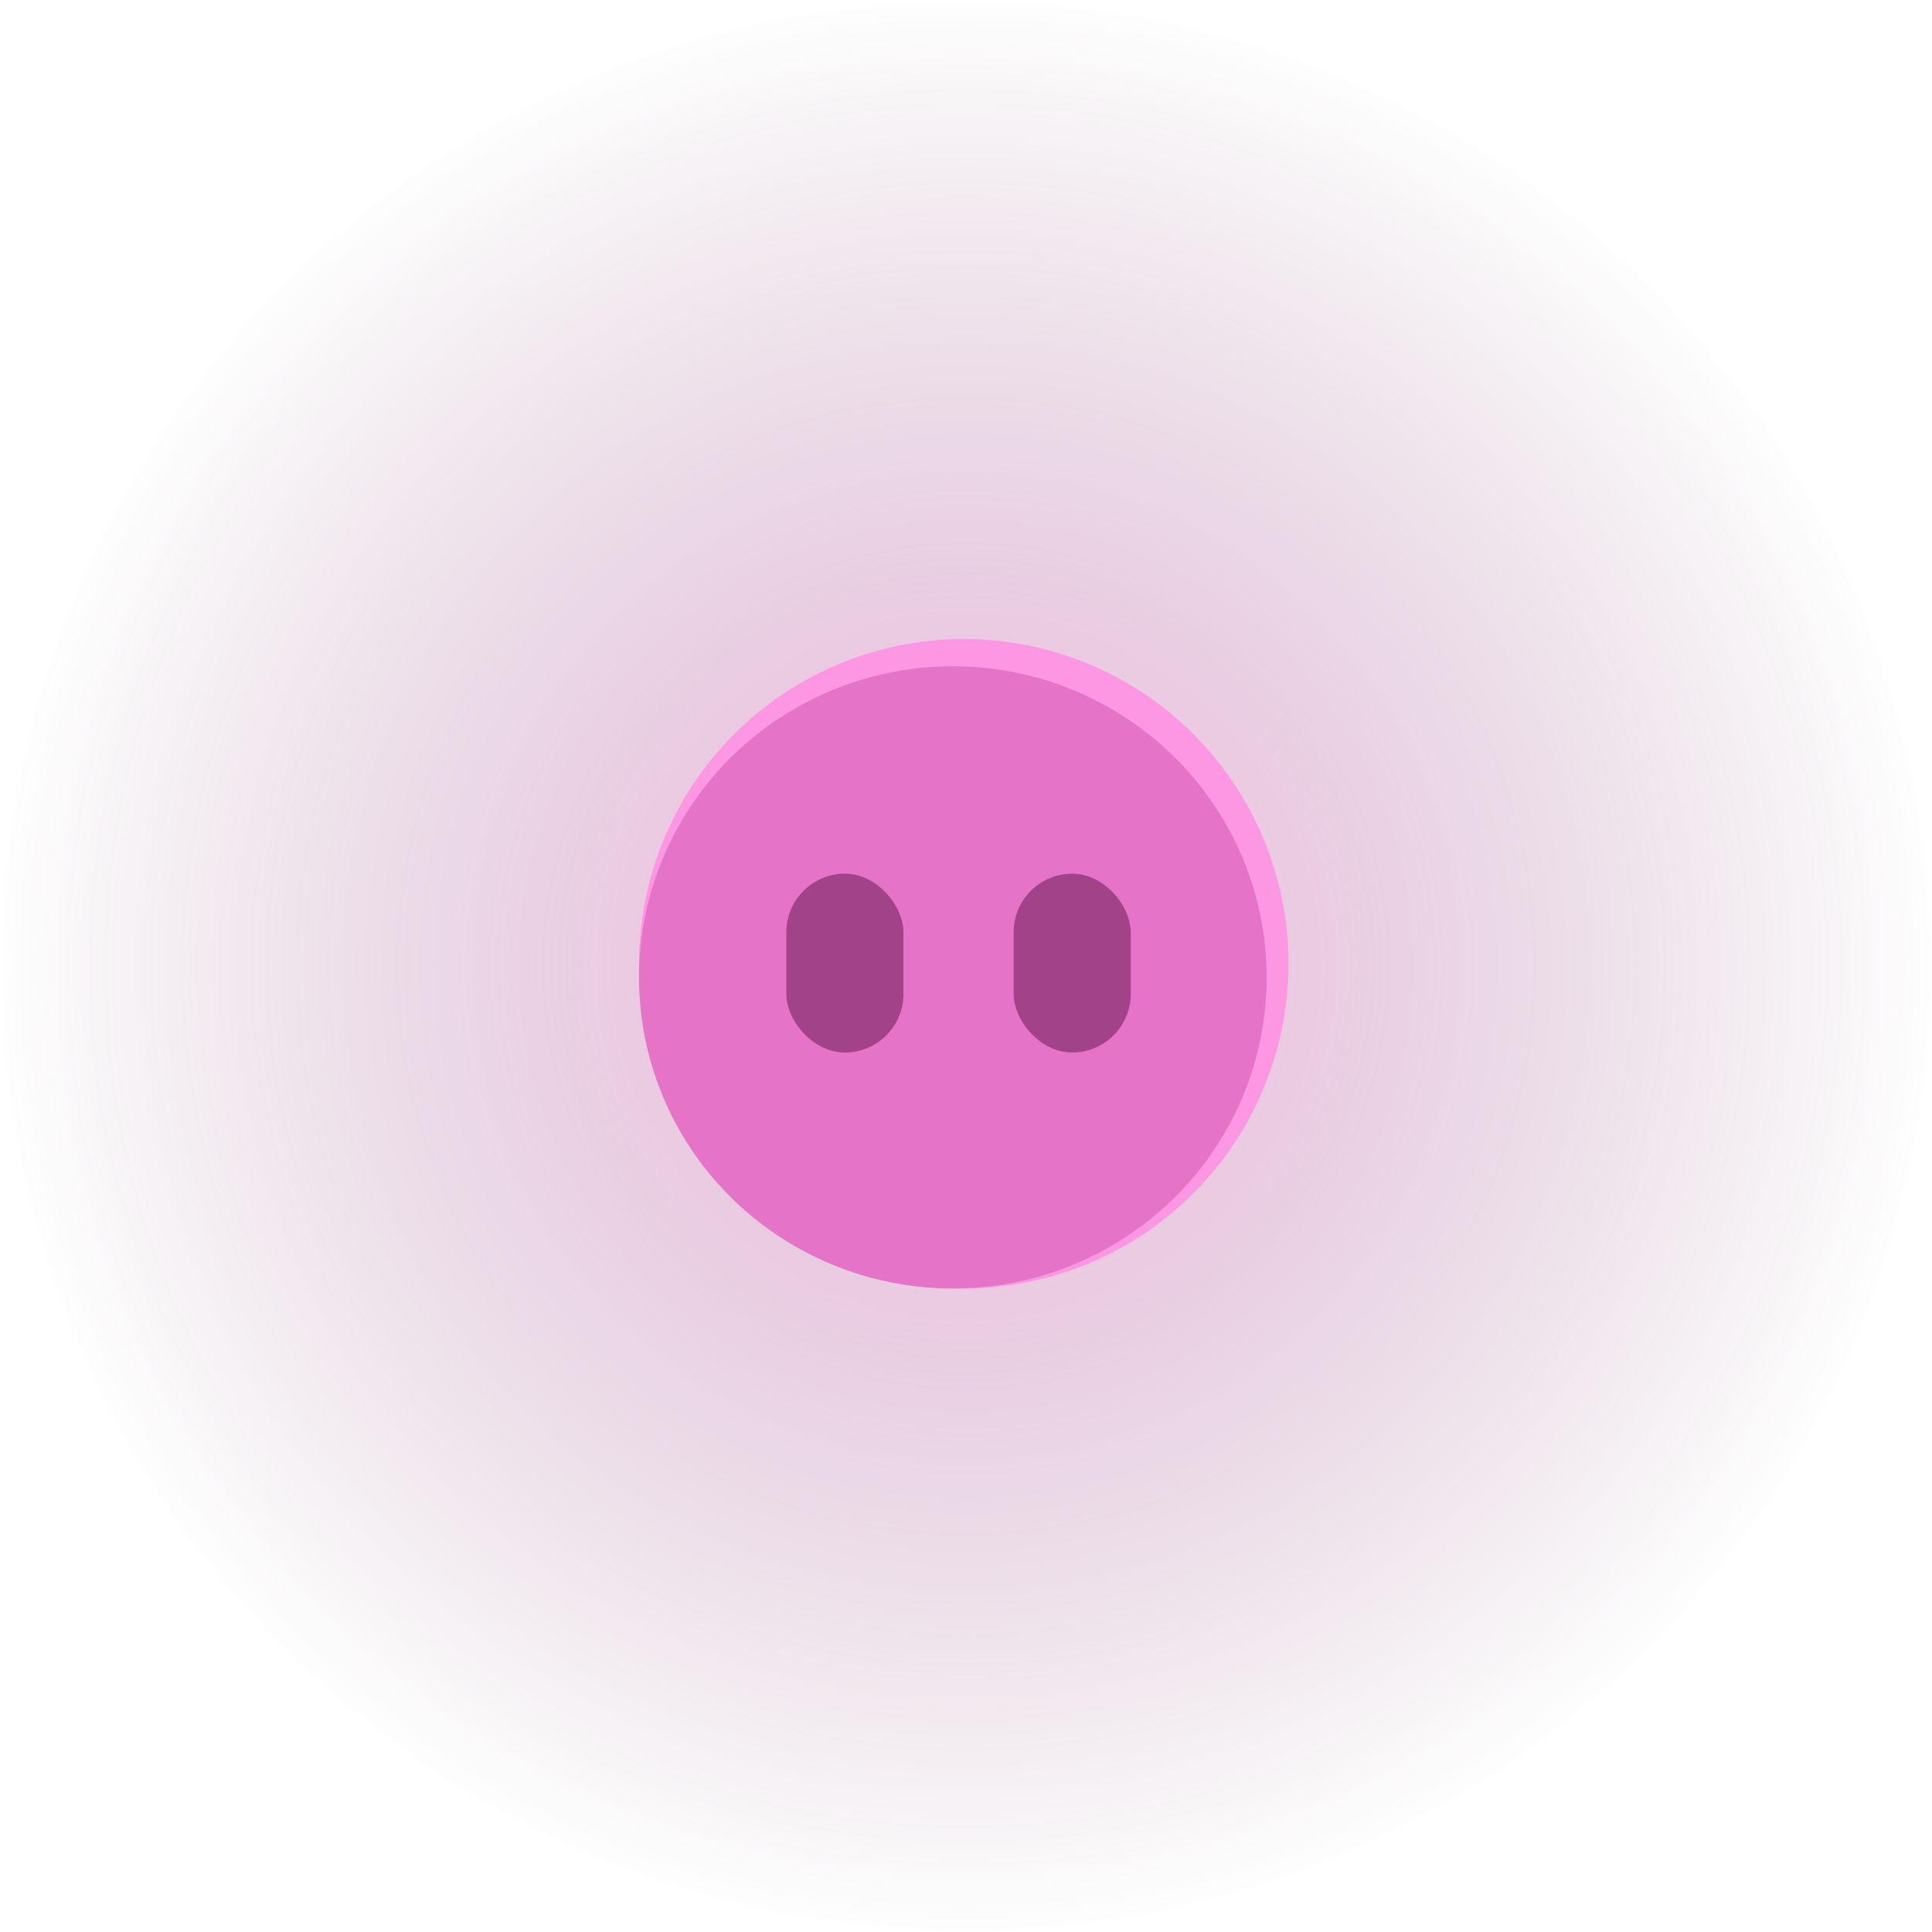 <svg xmlns="http://www.w3.org/2000/svg" xmlns:xlink="http://www.w3.org/1999/xlink" width="257" height="257" viewBox="0 0 257 257"><defs><clipPath id="a"><rect width="257" height="257" fill="none"/></clipPath><radialGradient id="b" cx="0.5" cy="0.5" r="0.5" gradientUnits="objectBoundingBox"><stop offset="0" stop-color="#e573c8"/><stop offset="1" stop-color="#733a64" stop-opacity="0"/></radialGradient></defs><g clip-path="url(#a)"><circle cx="128.5" cy="128.5" r="128.5" opacity="0.497" fill="url(#b)"/><g transform="translate(-36 -139)"><circle cx="43.201" cy="43.201" r="43.201" transform="translate(121 224)" fill="#fd97e3"/><ellipse cx="41.749" cy="41.386" rx="41.749" ry="41.386" transform="translate(121 227.63)" fill="#e573c8"/><g transform="translate(140.604 255.221)"><rect width="15.573" height="23.787" rx="7.786" transform="translate(0)" fill="#a24289"/><rect width="15.573" height="23.787" rx="7.786" transform="translate(30.234)" fill="#a24289"/></g></g></g></svg>